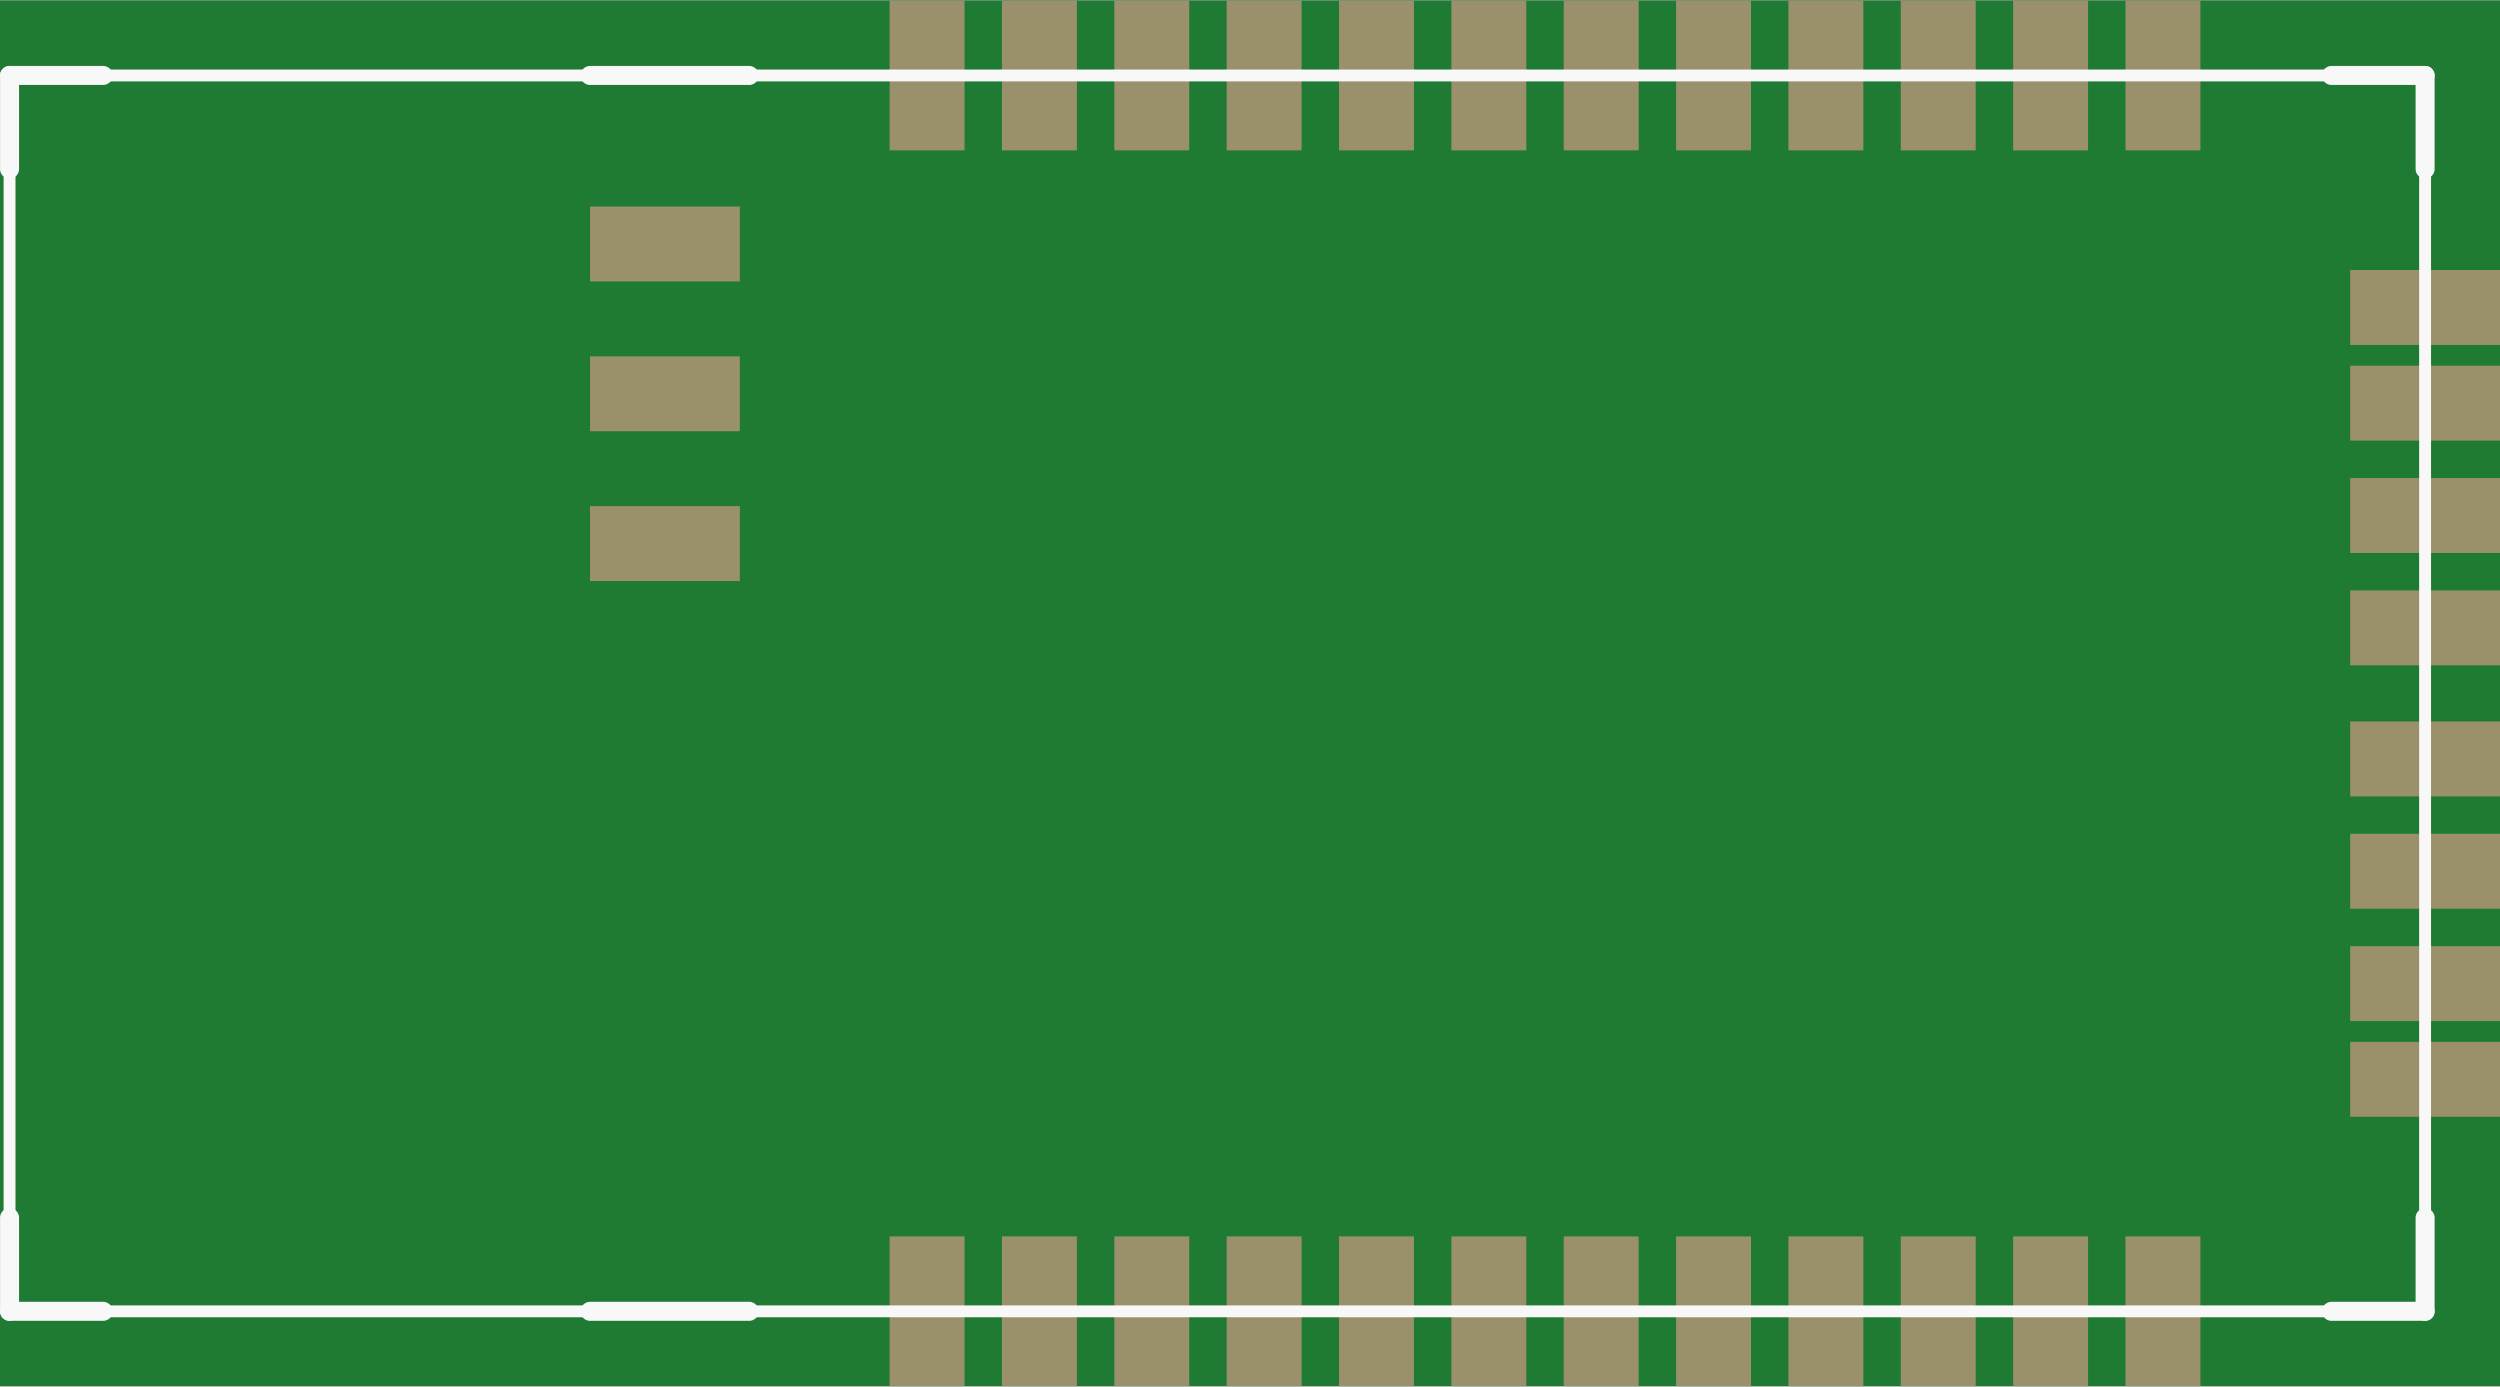 <?xml version='1.0' encoding='UTF-8' standalone='no'?>
<!-- Created with Fritzing (http://www.fritzing.org/) -->
<svg xmlns:svg='http://www.w3.org/2000/svg' xmlns='http://www.w3.org/2000/svg' version='1.2' baseProfile='tiny' x='0in' y='0in' width='1.051in' height='0.583in' viewBox='0 0 26.702 14.8' >
<rect x="0" y="0" width="26.702" height="14.8" fill="#333333" stroke="none"/>
<g id='breadboard'>
<path fill='#1F7A34' stroke='none' stroke-width='0' d='M0,0l26.702,0 0,14.8 -26.702,0 0,-14.8z
'/>
<rect id='connector0pad' connectorname='1' x='9.502' y='13.2' width='0.8' height='1.6' stroke='none' stroke-width='0' fill='#9A916C' stroke-linecap='round'/>
<rect id='connector1pad' connectorname='2' x='10.702' y='13.2' width='0.8' height='1.6' stroke='none' stroke-width='0' fill='#9A916C' stroke-linecap='round'/>
<rect id='connector2pad' connectorname='3' x='11.902' y='13.2' width='0.8' height='1.6' stroke='none' stroke-width='0' fill='#9A916C' stroke-linecap='round'/>
<rect id='connector3pad' connectorname='4' x='13.102' y='13.2' width='0.8' height='1.6' stroke='none' stroke-width='0' fill='#9A916C' stroke-linecap='round'/>
<rect id='connector4pad' connectorname='5' x='14.302' y='13.2' width='0.8' height='1.6' stroke='none' stroke-width='0' fill='#9A916C' stroke-linecap='round'/>
<rect id='connector5pad' connectorname='6' x='15.502' y='13.2' width='0.8' height='1.6' stroke='none' stroke-width='0' fill='#9A916C' stroke-linecap='round'/>
<rect id='connector6pad' connectorname='7' x='16.702' y='13.2' width='0.8' height='1.6' stroke='none' stroke-width='0' fill='#9A916C' stroke-linecap='round'/>
<rect id='connector7pad' connectorname='8' x='17.902' y='13.2' width='0.8' height='1.6' stroke='none' stroke-width='0' fill='#9A916C' stroke-linecap='round'/>
<rect id='connector8pad' connectorname='9' x='19.102' y='13.2' width='0.8' height='1.6' stroke='none' stroke-width='0' fill='#9A916C' stroke-linecap='round'/>
<rect id='connector9pad' connectorname='10' x='20.302' y='13.2' width='0.8' height='1.6' stroke='none' stroke-width='0' fill='#9A916C' stroke-linecap='round'/>
<rect id='connector10pad' connectorname='11' x='21.502' y='13.2' width='0.8' height='1.6' stroke='none' stroke-width='0' fill='#9A916C' stroke-linecap='round'/>
<rect id='connector11pad' connectorname='12' x='22.702' y='13.2' width='0.8' height='1.6' stroke='none' stroke-width='0' fill='#9A916C' stroke-linecap='round'/>
<rect id='connector12pad' connectorname='13' x='22.702' y='0' width='0.8' height='1.6' stroke='none' stroke-width='0' fill='#9A916C' stroke-linecap='round'/>
<rect id='connector13pad' connectorname='14' x='21.502' y='0' width='0.8' height='1.6' stroke='none' stroke-width='0' fill='#9A916C' stroke-linecap='round'/>
<rect id='connector14pad' connectorname='15' x='20.302' y='0' width='0.8' height='1.6' stroke='none' stroke-width='0' fill='#9A916C' stroke-linecap='round'/>
<rect id='connector15pad' connectorname='16' x='19.102' y='0' width='0.8' height='1.6' stroke='none' stroke-width='0' fill='#9A916C' stroke-linecap='round'/>
<rect id='connector16pad' connectorname='17' x='17.902' y='0' width='0.8' height='1.6' stroke='none' stroke-width='0' fill='#9A916C' stroke-linecap='round'/>
<rect id='connector17pad' connectorname='18' x='16.702' y='0' width='0.8' height='1.6' stroke='none' stroke-width='0' fill='#9A916C' stroke-linecap='round'/>
<rect id='connector18pad' connectorname='19' x='15.502' y='0' width='0.8' height='1.6' stroke='none' stroke-width='0' fill='#9A916C' stroke-linecap='round'/>
<rect id='connector19pad' connectorname='20' x='14.302' y='0' width='0.8' height='1.6' stroke='none' stroke-width='0' fill='#9A916C' stroke-linecap='round'/>
<rect id='connector20pad' connectorname='21' x='13.102' y='0' width='0.8' height='1.6' stroke='none' stroke-width='0' fill='#9A916C' stroke-linecap='round'/>
<rect id='connector21pad' connectorname='22' x='11.902' y='0' width='0.8' height='1.6' stroke='none' stroke-width='0' fill='#9A916C' stroke-linecap='round'/>
<rect id='connector22pad' connectorname='23' x='10.702' y='0' width='0.8' height='1.6' stroke='none' stroke-width='0' fill='#9A916C' stroke-linecap='round'/>
<rect id='connector23pad' connectorname='24' x='9.502' y='0' width='0.8' height='1.6' stroke='none' stroke-width='0' fill='#9A916C' stroke-linecap='round'/>
<rect id='connector24pad' connectorname='25' x='6.302' y='2.2' width='1.6' height='0.8' stroke='none' stroke-width='0' fill='#9A916C' stroke-linecap='round'/>
<rect id='connector25pad' connectorname='26' x='6.302' y='3.8' width='1.6' height='0.8' stroke='none' stroke-width='0' fill='#9A916C' stroke-linecap='round'/>
<rect id='connector26pad' connectorname='27' x='6.302' y='5.4' width='1.6' height='0.8' stroke='none' stroke-width='0' fill='#9A916C' stroke-linecap='round'/>
<rect id='connector27pad' connectorname='28' x='25.102' y='3.9' width='1.6' height='0.8' stroke='none' stroke-width='0' fill='#9A916C' stroke-linecap='round'/>
<rect id='connector28pad' connectorname='29' x='25.102' y='10.1' width='1.6' height='0.8' stroke='none' stroke-width='0' fill='#9A916C' stroke-linecap='round'/>
<rect id='connector29pad' connectorname='30' x='25.102' y='11.122' width='1.6' height='0.8' stroke='none' stroke-width='0' fill='#9A916C' stroke-linecap='round'/>
<rect id='connector30pad' connectorname='31' x='25.102' y='8.9' width='1.6' height='0.8' stroke='none' stroke-width='0' fill='#9A916C' stroke-linecap='round'/>
<rect id='connector31pad' connectorname='32' x='25.102' y='7.7' width='1.6' height='0.8' stroke='none' stroke-width='0' fill='#9A916C' stroke-linecap='round'/>
<rect id='connector32pad' connectorname='33' x='25.102' y='6.3' width='1.6' height='0.8' stroke='none' stroke-width='0' fill='#9A916C' stroke-linecap='round'/>
<rect id='connector33pad' connectorname='34' x='25.102' y='5.1' width='1.6' height='0.8' stroke='none' stroke-width='0' fill='#9A916C' stroke-linecap='round'/>
<rect id='connector34pad' connectorname='35' x='25.102' y='2.878' width='1.6' height='0.8' stroke='none' stroke-width='0' fill='#9A916C' stroke-linecap='round'/>
<line x1='25.902' y1='0.8' x2='0.102' y2='0.8' stroke='#f8f8f8' stroke-width='0.127' stroke-linecap='round'/>
<line x1='0.102' y1='0.8' x2='0.102' y2='14' stroke='#f8f8f8' stroke-width='0.127' stroke-linecap='round'/>
<line x1='0.102' y1='14' x2='25.902' y2='14' stroke='#f8f8f8' stroke-width='0.127' stroke-linecap='round'/>
<line x1='25.902' y1='14' x2='25.902' y2='0.8' stroke='#f8f8f8' stroke-width='0.127' stroke-linecap='round'/>
<line x1='8.002' y1='0.8' x2='6.302' y2='0.8' stroke='#f8f8f8' stroke-width='0.203' stroke-linecap='round'/>
<line x1='8.002' y1='14' x2='6.302' y2='14' stroke='#f8f8f8' stroke-width='0.203' stroke-linecap='round'/>
<line x1='25.902' y1='0.8' x2='25.902' y2='1.8' stroke='#f8f8f8' stroke-width='0.203' stroke-linecap='round'/>
<line x1='25.902' y1='0.8' x2='24.902' y2='0.8' stroke='#f8f8f8' stroke-width='0.203' stroke-linecap='round'/>
<line x1='25.902' y1='14' x2='25.902' y2='13' stroke='#f8f8f8' stroke-width='0.203' stroke-linecap='round'/>
<line x1='25.902' y1='14' x2='24.902' y2='14' stroke='#f8f8f8' stroke-width='0.203' stroke-linecap='round'/>
<line x1='0.102' y1='14' x2='0.102' y2='13' stroke='#f8f8f8' stroke-width='0.203' stroke-linecap='round'/>
<line x1='0.102' y1='14' x2='1.102' y2='14' stroke='#f8f8f8' stroke-width='0.203' stroke-linecap='round'/>
<line x1='0.102' y1='0.8' x2='0.102' y2='1.8' stroke='#f8f8f8' stroke-width='0.203' stroke-linecap='round'/>
<line x1='0.102' y1='0.8' x2='1.102' y2='0.8' stroke='#f8f8f8' stroke-width='0.203' stroke-linecap='round'/>
</g>
</svg>